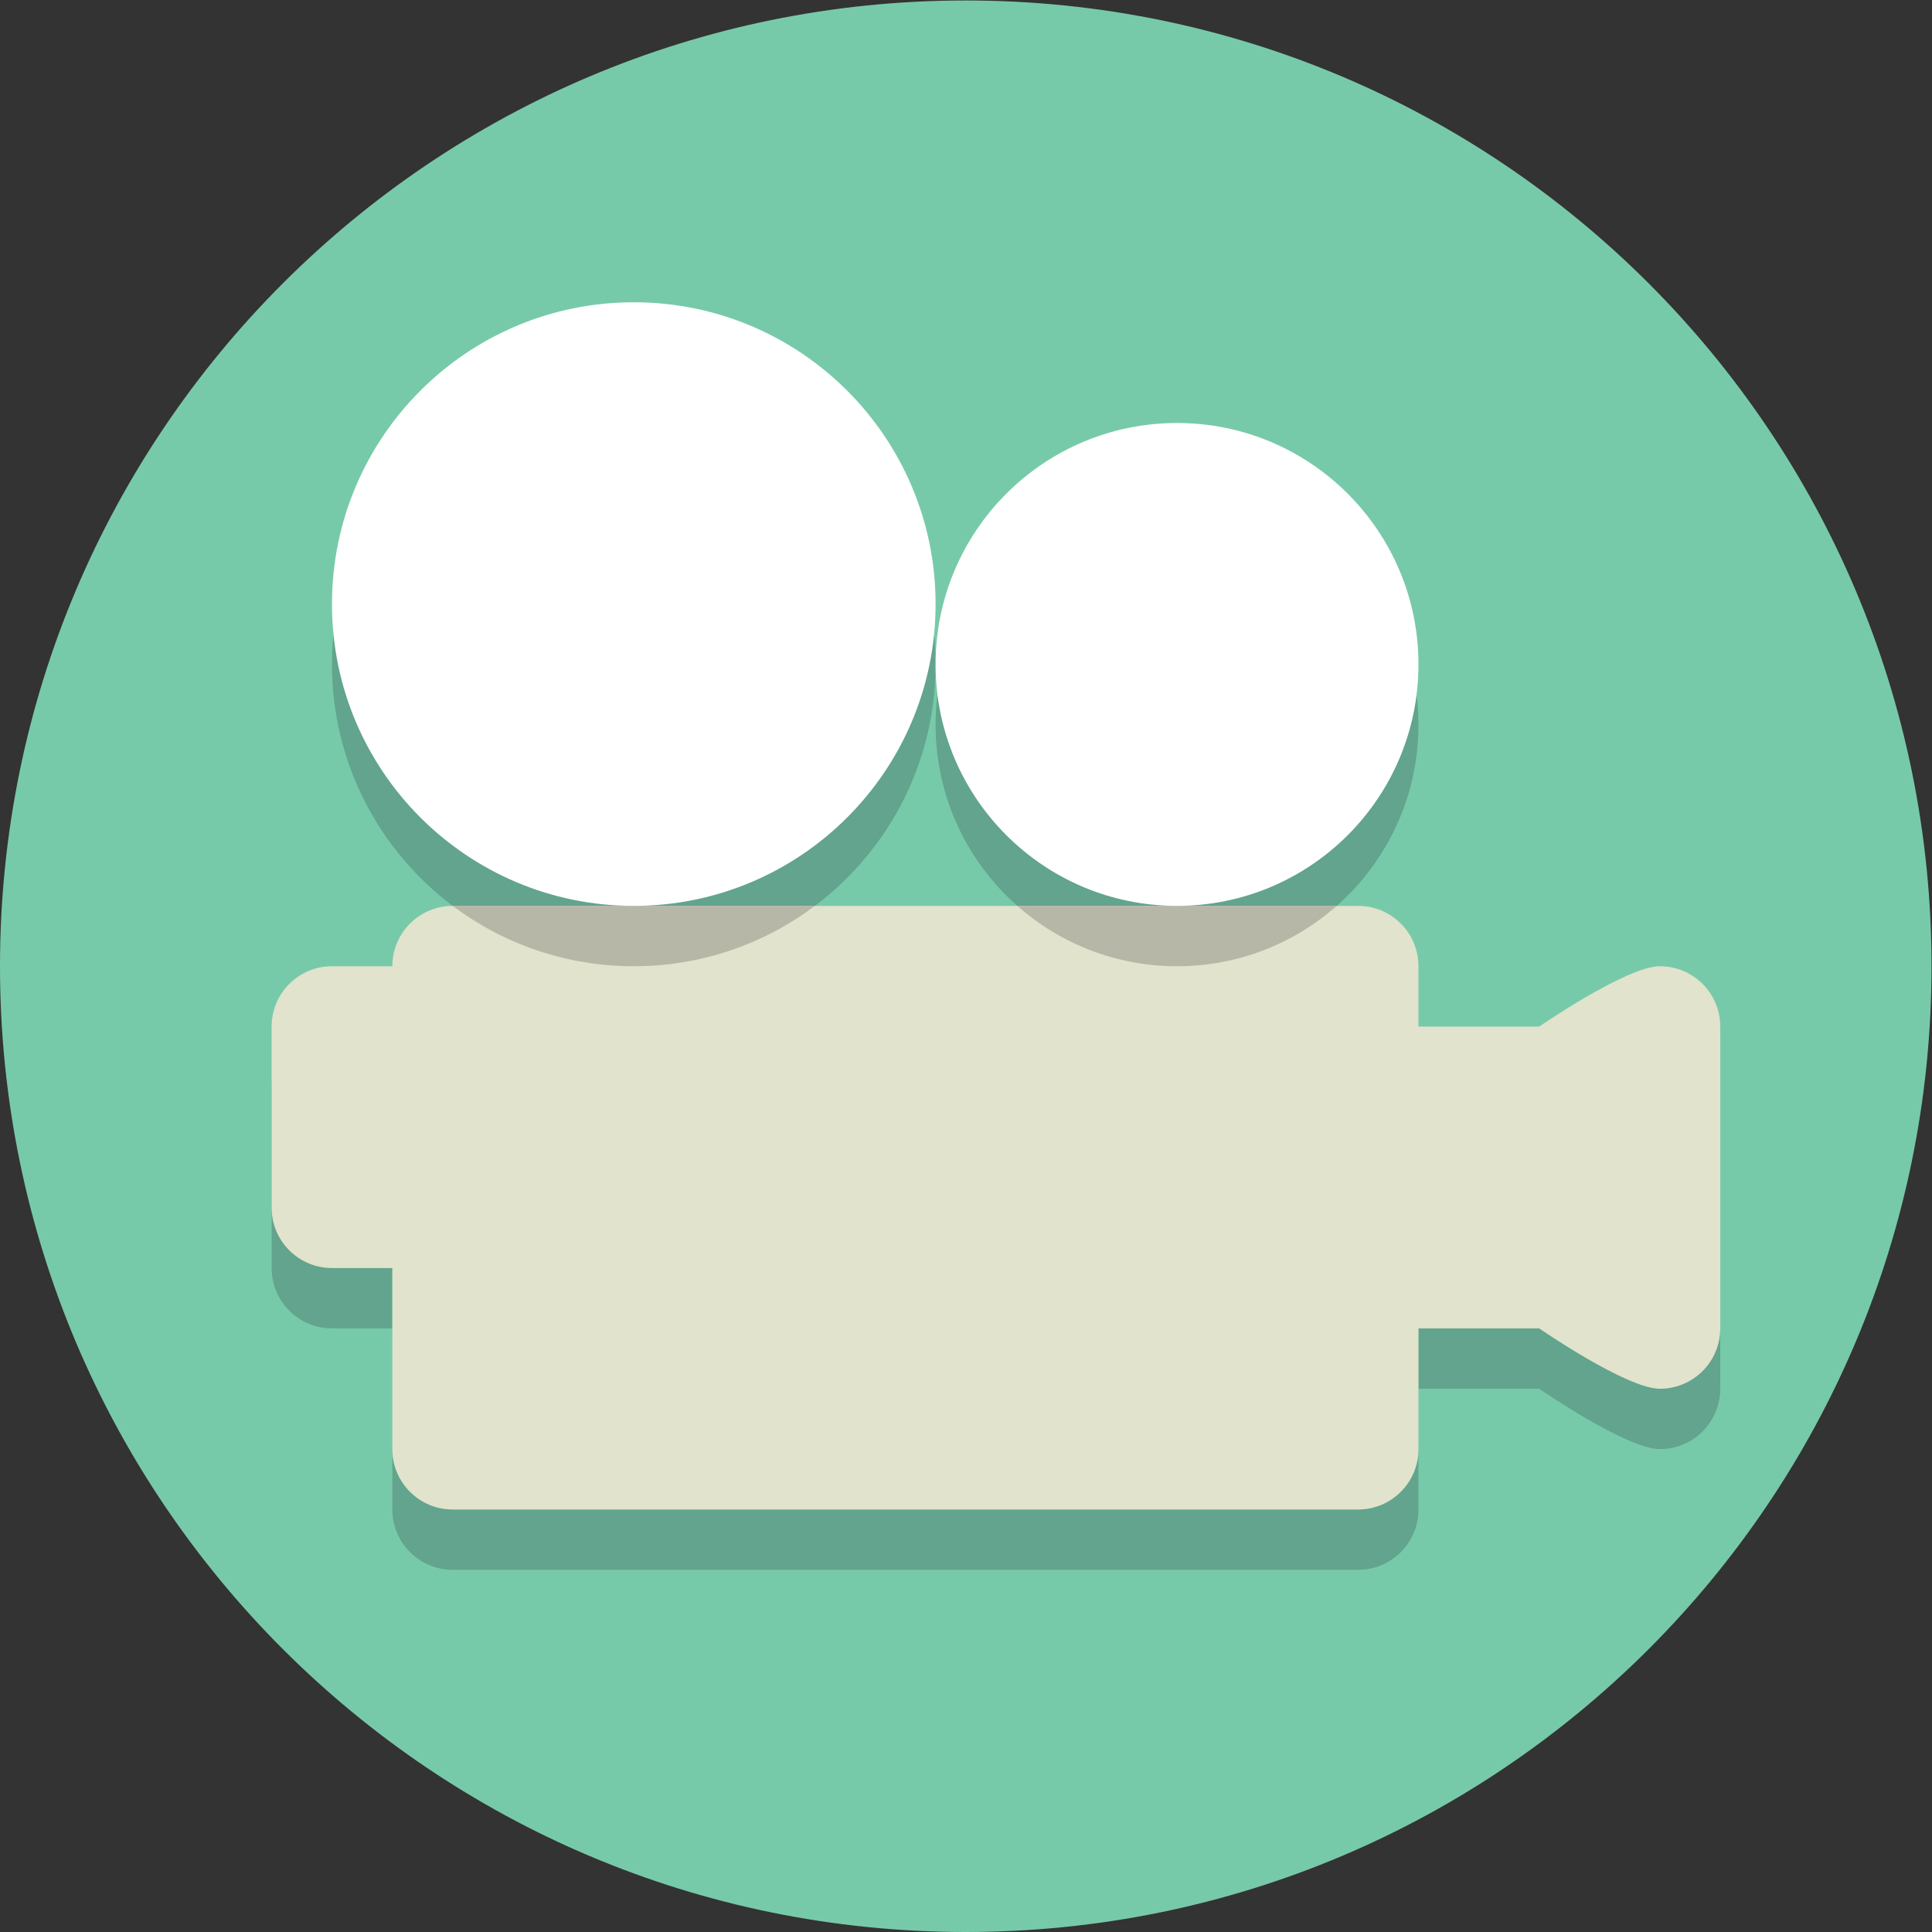 <?xml version="1.0" encoding="UTF-8" standalone="no"?>
<svg
   xmlns:dc="http://purl.org/dc/elements/1.1/"
   xmlns:cc="http://creativecommons.org/ns#"
   xmlns:rdf="http://www.w3.org/1999/02/22-rdf-syntax-ns#"
   xmlns:svg="http://www.w3.org/2000/svg"
   xmlns="http://www.w3.org/2000/svg"
   viewBox="0 0 85.333 85.333"
   height="85.333"
   width="85.333"
   xml:space="preserve"
   id="svg2"
   version="1.1"><rect x="0" y="0" width="85.333" height="85.333" fill="#333333" stroke="none"/><defs
     id="defs6" /><g
     transform="matrix(1.333,0,0,-1.333,0,85.333)"
     id="g10"><g
       transform="scale(0.1)"
       id="g12"><path
         id="path14"
         style="fill:#77caa9;fill-opacity:1;fill-rule:nonzero;stroke:none"
         d="M 640,320 C 640,143.27 496.73,0 320,0 143.27,0 0,143.27 0,320 0,496.73 143.27,640 320,640 496.73,640 640,496.73 640,320" /><path
         id="path16"
         style="fill:#62a48d;fill-opacity:1;fill-rule:nonzero;stroke:none"
         d="M 450,120 H 150 c -11.047,0 -20,8.953 -20,20 v 60 h -20 c -11.047,0 -20,8.953 -20,20 v 60 c 0,11.047 8.953,20 20,20 h 20 v 20 c 0,11.043 8.949,19.992 19.992,20 v 0 C 138.949,339.992 130,331.043 130,320 V 160 c 0,-11.047 8.953,-20 20,-20 h 300 c 11.047,0 20,8.953 20,20 v -20 c 0,-11.047 -8.953,-20 -20,-20 m 100,40 c -11.047,0 -40,20 -40,20 h -40 v 100 h 40 c 0,0 28.953,20 40,20 11.047,0 20,-8.953 20,-20 V 180 c 0,-11.047 -8.953,-20 -20,-20" /><path
         id="path18"
         style="fill:#e1e3cc;fill-opacity:1;fill-rule:nonzero;stroke:none"
         d="m 470,160 c 0,-11.047 -8.953,-20 -20,-20 H 150 c -11.047,0 -20,8.953 -20,20 v 160 c 0,11.047 8.953,20 20,20 h 300 c 11.047,0 20,-8.953 20,-20 V 160" /><path
         id="path20"
         style="fill:#e1e3cc;fill-opacity:1;fill-rule:nonzero;stroke:none"
         d="m 530,220 c 0,-11.047 -8.953,-20 -20,-20 H 240 c -11.047,0 -20,8.953 -20,20 v 60 c 0,11.047 8.953,20 20,20 h 270 c 11.047,0 20,-8.953 20,-20 v -60" /><path
         id="path22"
         style="fill:#e1e3cc;fill-opacity:1;fill-rule:nonzero;stroke:none"
         d="m 400,240 c 0,-11.047 -8.953,-20 -20,-20 H 110 c -11.047,0 -20,8.953 -20,20 v 60 c 0,11.047 8.953,20 20,20 h 270 c 11.047,0 20,-8.953 20,-20 v -60" /><path
         id="path24"
         style="fill:#e1e3cc;fill-opacity:1;fill-rule:nonzero;stroke:none"
         d="m 570,200 c 0,-11.047 -8.953,-20 -20,-20 -11.047,0 -40,20 -40,20 v 100 c 0,0 28.953,20 40,20 11.047,0 20,-8.953 20,-20 V 200" /><path
         id="path26"
         style="fill:#62a48d;fill-opacity:1;fill-rule:nonzero;stroke:none"
         d="M 149.992,340 C 125.711,358.246 110,387.289 110,420 c 0,55.227 44.773,100 100,100 55.227,0 100,-44.773 100,-100 0,-32.711 -15.707,-61.754 -39.992,-80 H 150 c -0.004,0 -0.008,0 -0.008,0" /><path
         id="path28"
         style="fill:#b7b7a7;fill-opacity:1;fill-rule:nonzero;stroke:none"
         d="m 210,320 c -22.516,0 -43.293,7.441 -60.008,20 0,0 0.004,0 0.008,0 H 270.008 C 253.293,327.441 232.516,320 210,320" /><path
         id="path30"
         style="fill:#62a48d;fill-opacity:1;fill-rule:nonzero;stroke:none"
         d="M 442.918,340 H 337.082 C 320.477,354.66 310,376.105 310,400 c 0,44.184 35.816,80 80,80 44.184,0 80,-35.816 80,-80 0,-23.895 -10.477,-45.34 -27.082,-60" /><path
         id="path32"
         style="fill:#b7b7a7;fill-opacity:1;fill-rule:nonzero;stroke:none"
         d="m 390,320 c -20.289,0 -38.812,7.551 -52.918,20 H 442.918 C 428.813,327.551 410.289,320 390,320" /><path
         id="path34"
         style="fill:#ffffff;fill-opacity:1;fill-rule:nonzero;stroke:none"
         d="m 310,440 c 0,-55.227 -44.773,-100 -100,-100 -55.227,0 -100,44.773 -100,100 0,55.227 44.773,100 100,100 55.227,0 100,-44.773 100,-100" /><path
         id="path36"
         style="fill:#ffffff;fill-opacity:1;fill-rule:nonzero;stroke:none"
         d="m 470,420 c 0,-44.184 -35.816,-80 -80,-80 -44.184,0 -80,35.816 -80,80 0,44.184 35.816,80 80,80 44.184,0 80,-35.816 80,-80" /></g></g></svg>